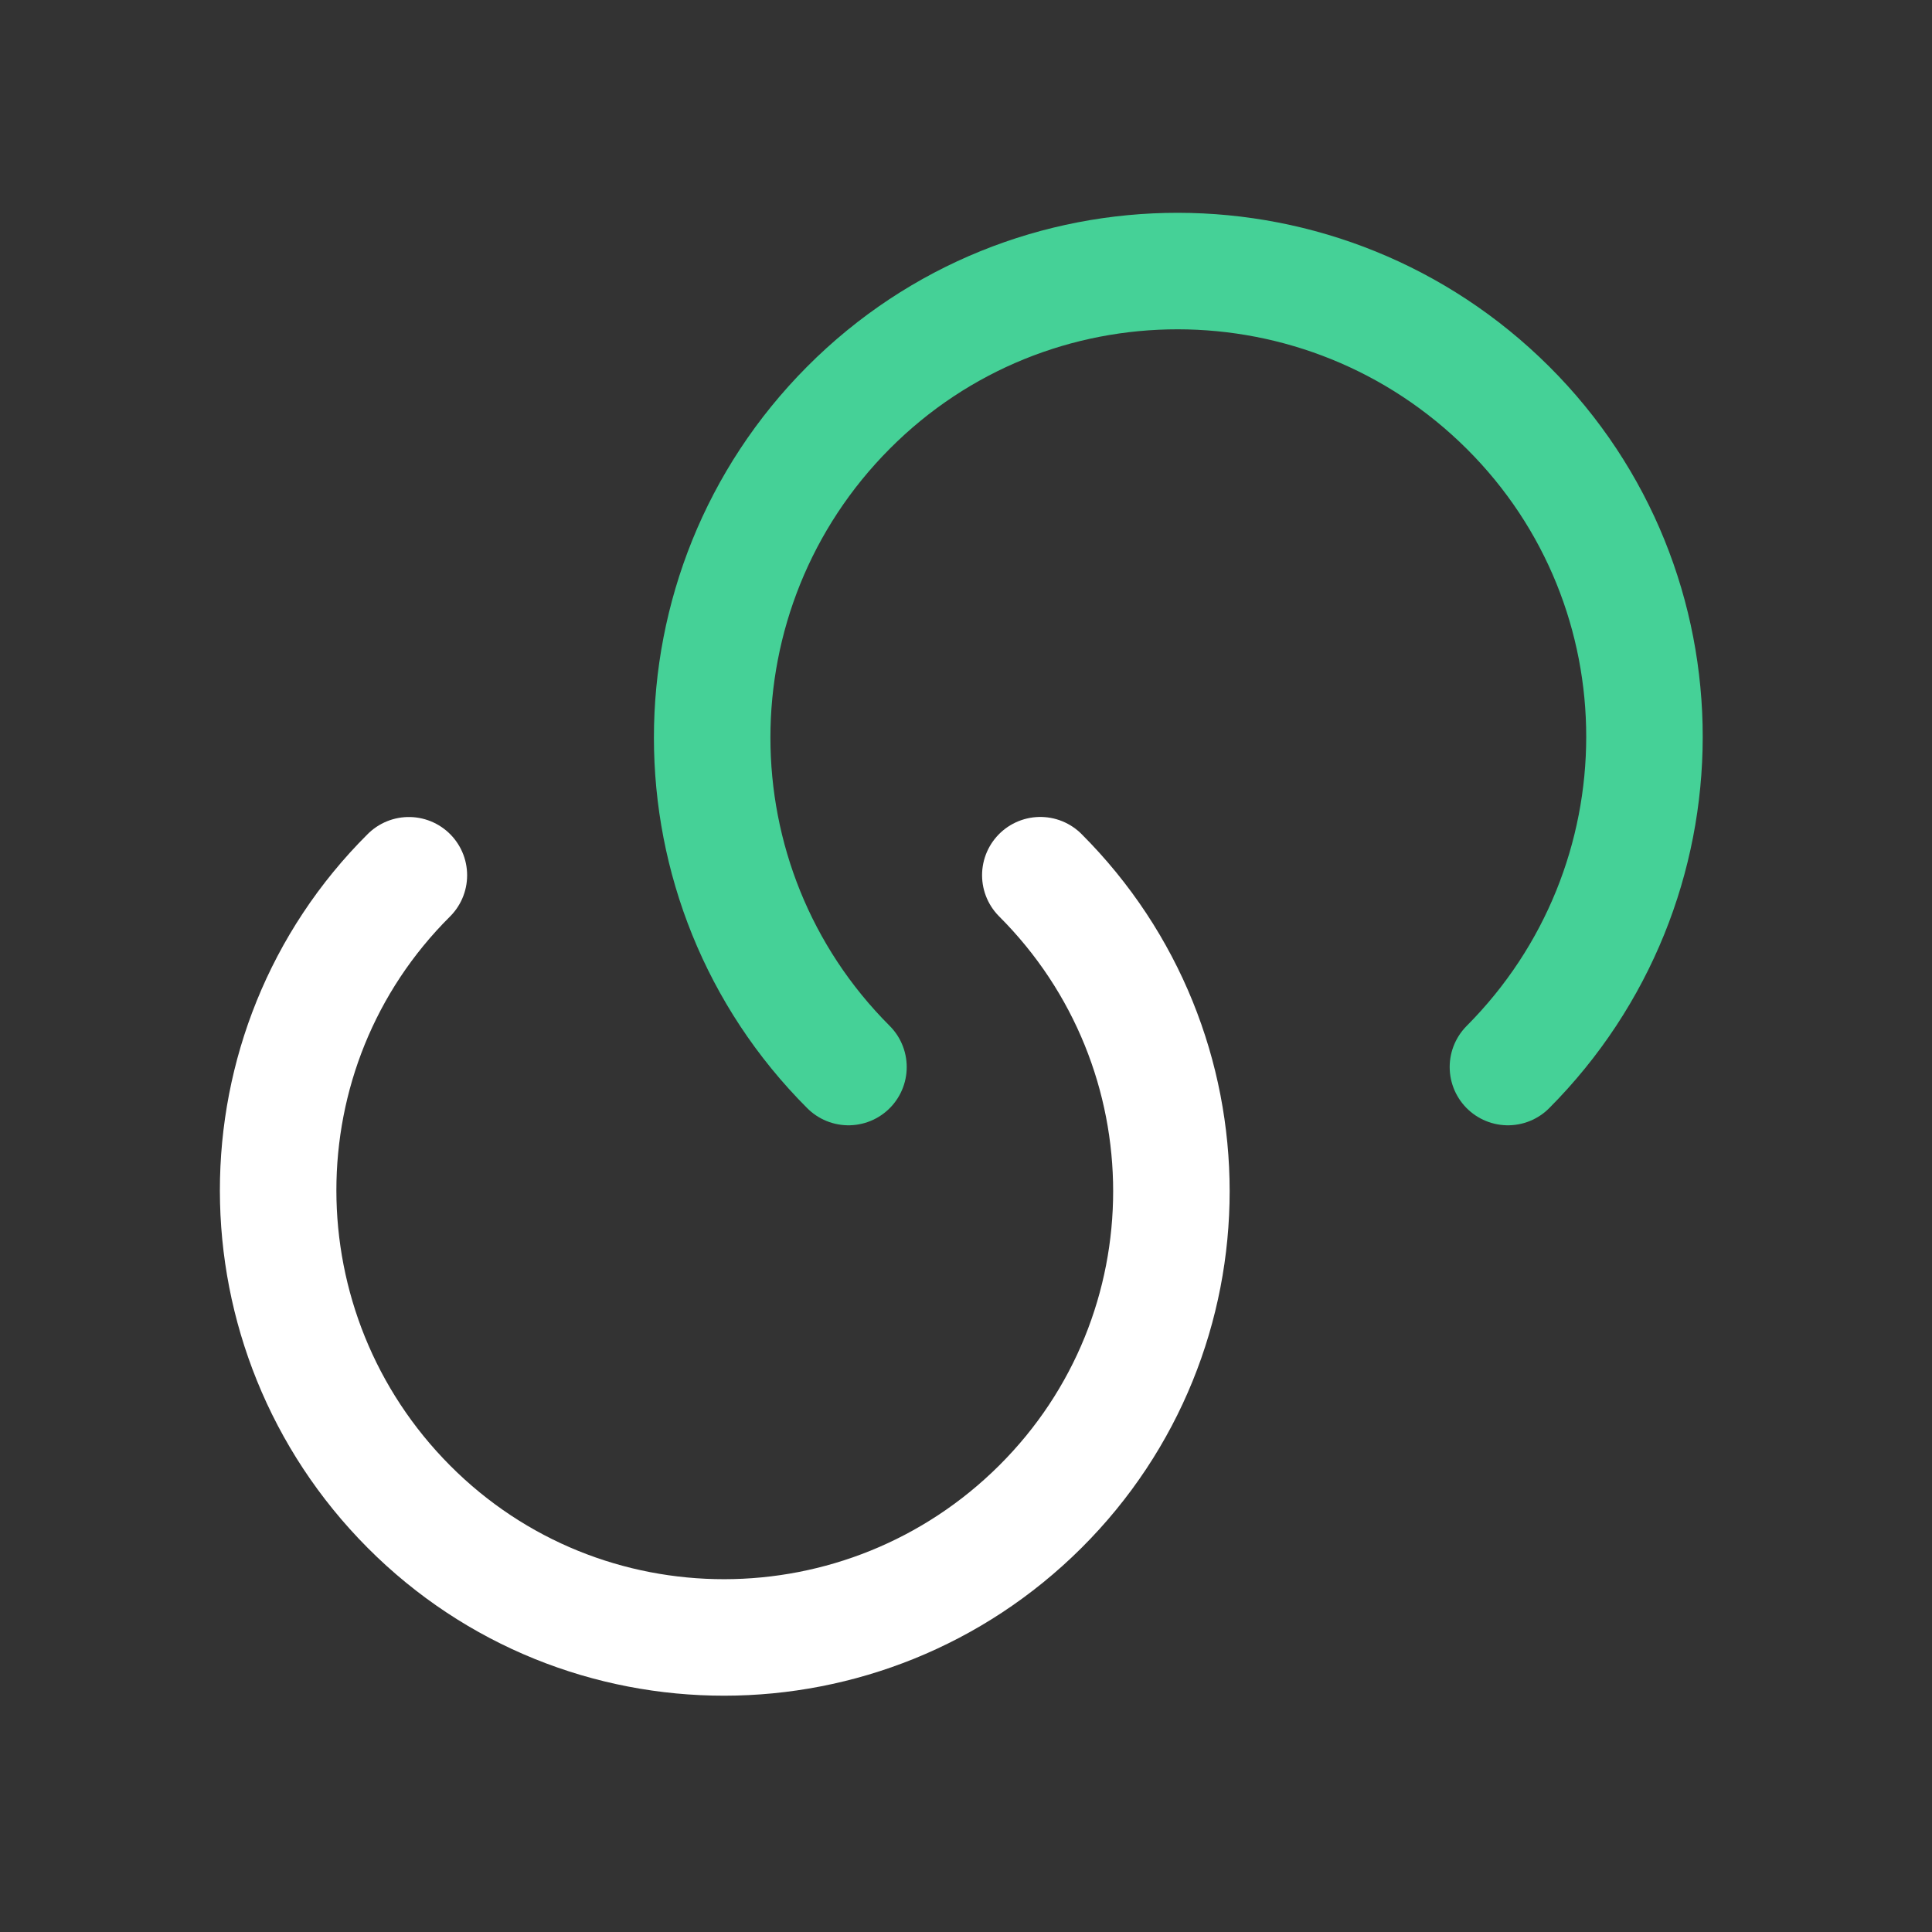 <svg width="30" height="30" fill="none" xmlns="http://www.w3.org/2000/svg"><rect width="100%" height="100%" fill="#333333" stroke="none"/><path d="M16.154 13.59c2.714 2.714 2.714 7.104 0 9.806-2.713 2.701-7.103 2.713-9.805 0-2.701-2.714-2.713-7.104 0-9.805" stroke="#fff" stroke-width="1.809" stroke-linecap="round" stroke-linejoin="round"/><path d="M13.175 16.569c-2.822-2.822-2.822-7.405 0-10.239 2.822-2.834 7.405-2.822 10.24 0 2.833 2.822 2.821 7.405 0 10.239" stroke="#45D197" stroke-width="1.809" stroke-linecap="round" stroke-linejoin="round"/></svg>